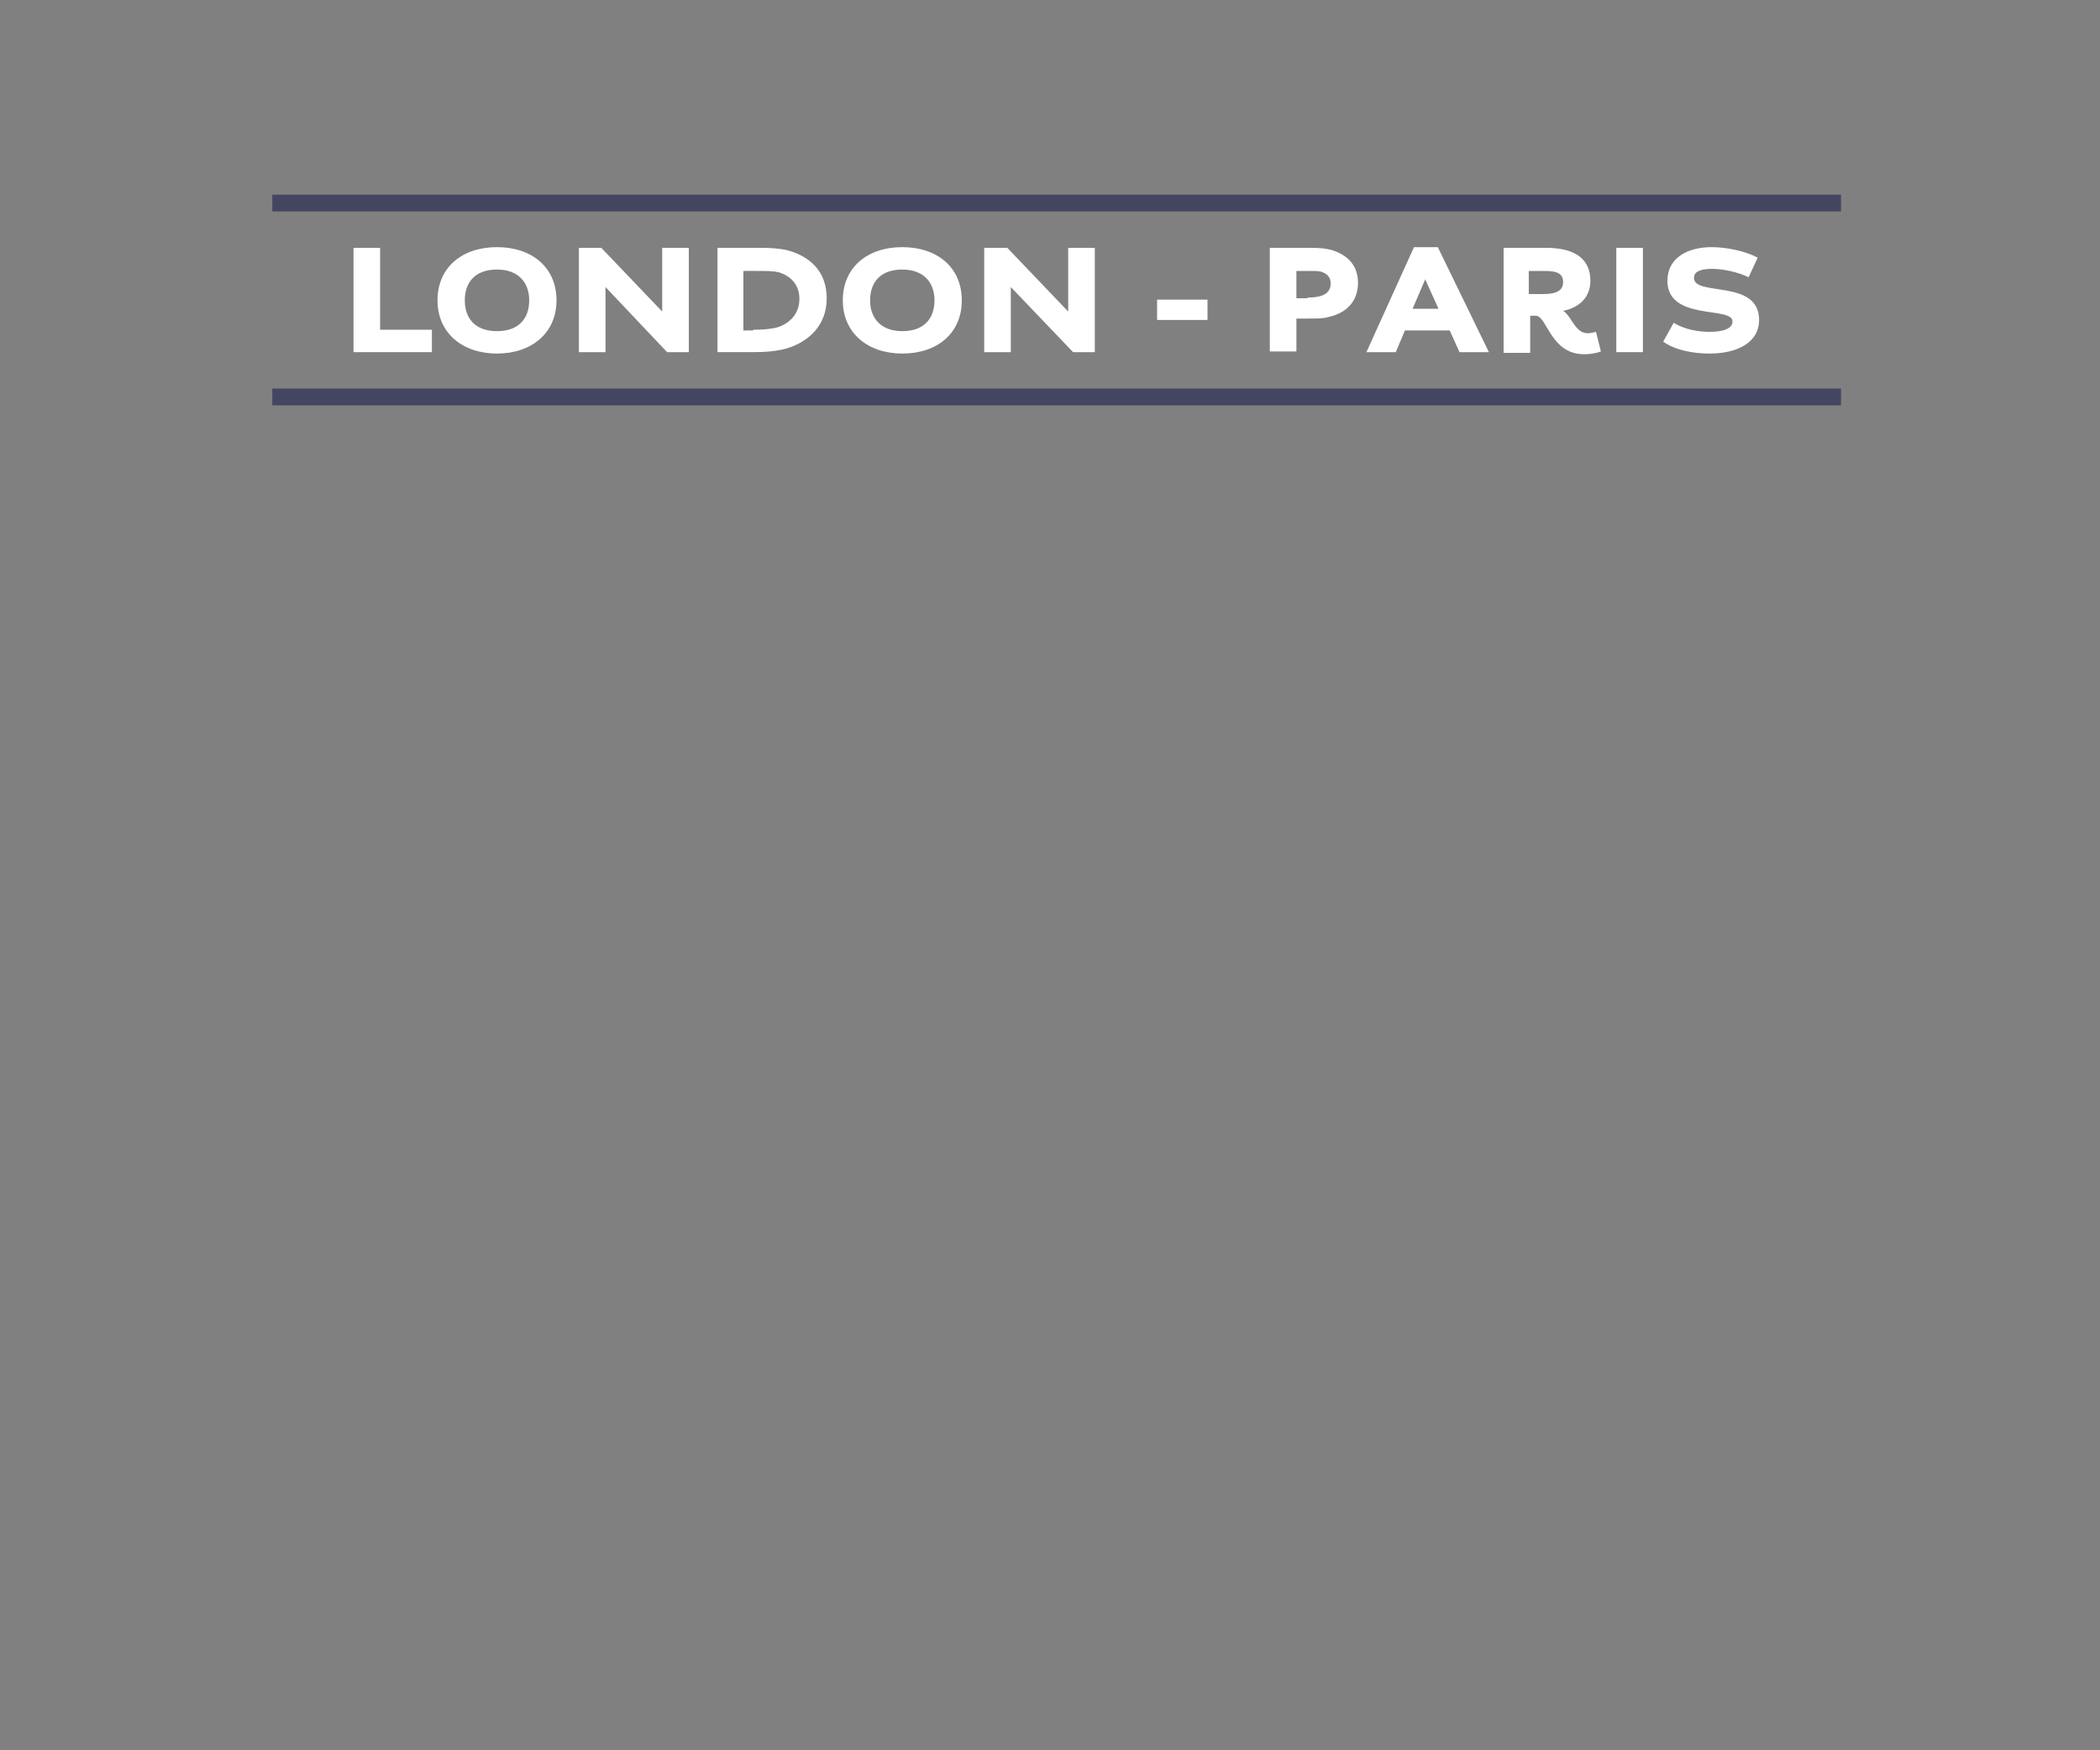 <?xml version="1.0" encoding="utf-8"?>
<!-- Generator: Adobe Illustrator 21.0.0, SVG Export Plug-In . SVG Version: 6.00 Build 0)  -->
<svg version="1.1" id="Layer_2" xmlns="http://www.w3.org/2000/svg" xmlns:xlink="http://www.w3.org/1999/xlink" x="0px" y="0px"
	 viewBox="0 0 300 250" style="enable-background:new 0 0 300 250;" xml:space="preserve">
<rect x="0" y="0" width="300" height="250" fill="#808080" stroke="none"/>
<style type="text/css">
	.st0{fill:#444661;}
	.st1{fill:#FFFFFF;}
</style>
<g>
	<g>
		<rect x="38.9" y="27.8" class="st0" width="224.1" height="2.4"/>
		<rect x="38.9" y="55.5" class="st0" width="224.1" height="2.4"/>
	</g>
	<g>
		<g>
			<path class="st1" d="M50.5,35.4h3.8v11.7h7.4v3.2H50.5V35.4z"/>
			<path class="st1" d="M71,50.5c-4.9,0-8.5-2.9-8.5-7.6s3.5-7.6,8.5-7.6s8.5,2.9,8.5,7.6S75.9,50.5,71,50.5z M71,47.3
				c3.1,0,4.6-1.8,4.6-4.4c0-2.5-1.5-4.4-4.6-4.4s-4.6,1.8-4.6,4.4C66.4,45.5,67.9,47.3,71,47.3z"/>
			<path class="st1" d="M82.6,35.4h3.3l8.7,9.1h0v-9.1h3.8v14.9h-3.1L86.5,41h0v9.3h-3.8V35.4z"/>
			<path class="st1" d="M102.4,35.4h6.3c1.5,0,2.6,0.1,3.6,0.3c3.2,0.8,5.8,2.9,5.8,6.9c0,4-2.7,6.1-5.2,7c-1.7,0.6-3.7,0.7-5.4,0.7
				h-5V35.4z M107.6,47.1c1.4,0,2.4-0.1,3.3-0.3c1.8-0.5,3.3-1.9,3.3-4.1c0-2.2-1.4-3.3-2.9-3.8c-0.9-0.2-1.7-0.2-3.2-0.2h-1.9v8.5
				H107.6z"/>
			<path class="st1" d="M128.9,50.5c-4.9,0-8.5-2.9-8.5-7.6s3.5-7.6,8.5-7.6s8.5,2.9,8.5,7.6S133.9,50.5,128.9,50.5z M128.9,47.3
				c3.1,0,4.6-1.8,4.6-4.4c0-2.5-1.5-4.4-4.6-4.4s-4.6,1.8-4.6,4.4C124.3,45.5,125.9,47.3,128.9,47.3z"/>
			<path class="st1" d="M140.6,35.4h3.3l8.7,9.1h0v-9.1h3.8v14.9h-3.1l-8.9-9.3h0v9.3h-3.8V35.4z"/>
			<path class="st1" d="M165.3,42.8h7.2v2.9h-7.2V42.8z"/>
			<path class="st1" d="M181.5,35.4h5.8c1.3,0,2.1,0.1,2.9,0.3c2.3,0.7,3.8,2.2,3.8,4.7c0,2.5-1.5,4.3-4.3,4.9
				c-0.7,0.2-1.6,0.2-2.8,0.2h-1.7v4.7h-3.8V35.4z M186.8,42.5c0.9,0,1.4-0.1,1.8-0.2c1.1-0.3,1.5-1,1.5-1.8c0-0.8-0.4-1.4-1.4-1.7
				c-0.4-0.1-0.8-0.1-1.5-0.1h-2v3.9H186.8z"/>
			<path class="st1" d="M195.2,50.3l6.8-15h3.4l7.3,15h-4.2l-1.4-3.1h-6.4l-1.3,3.1H195.2z M203.6,39.9L203.6,39.9l-1.8,4.2h3.7
				L203.6,39.9z"/>
			<path class="st1" d="M223.3,44.4c1.2,0.7,1.7,3.2,3.5,3.2c0.4,0,0.8-0.1,1.2-0.2l0.7,2.8c-0.8,0.3-1.7,0.4-2.4,0.4
				c-4.8,0-5.3-5.5-6.9-5.5h-0.8v5.3h-3.8V35.4h6.1c4.1,0,6.3,1.6,6.3,4.7C227.2,42.3,225.8,43.9,223.3,44.4L223.3,44.4z M220.5,42
				c2,0,2.8-0.6,2.8-1.7c0-1.2-0.8-1.6-2.6-1.6h-2.3V42H220.5z"/>
			<path class="st1" d="M230.9,35.4h3.8v14.9h-3.8V35.4z"/>
			<path class="st1" d="M239.1,46.1c1.4,0.9,3.4,1.3,5.1,1.3c2.1,0,3.3-0.5,3.3-1.5c0-2.2-9.3,0-9.3-5.8c0-3.2,2.8-4.8,6.3-4.8
				c2.3,0,4.9,0.6,6.6,1.5l-1.3,2.8c-1.4-0.7-3.6-1.2-5.2-1.2c-1.9,0-2.6,0.5-2.6,1.3c0,2.7,9.3,0.1,9.3,6c0,3.1-2.9,4.8-7.1,4.8
				c-2.4,0-4.9-0.5-6.6-1.7L239.1,46.1z"/>
		</g>
	</g>
</g>
</svg>
